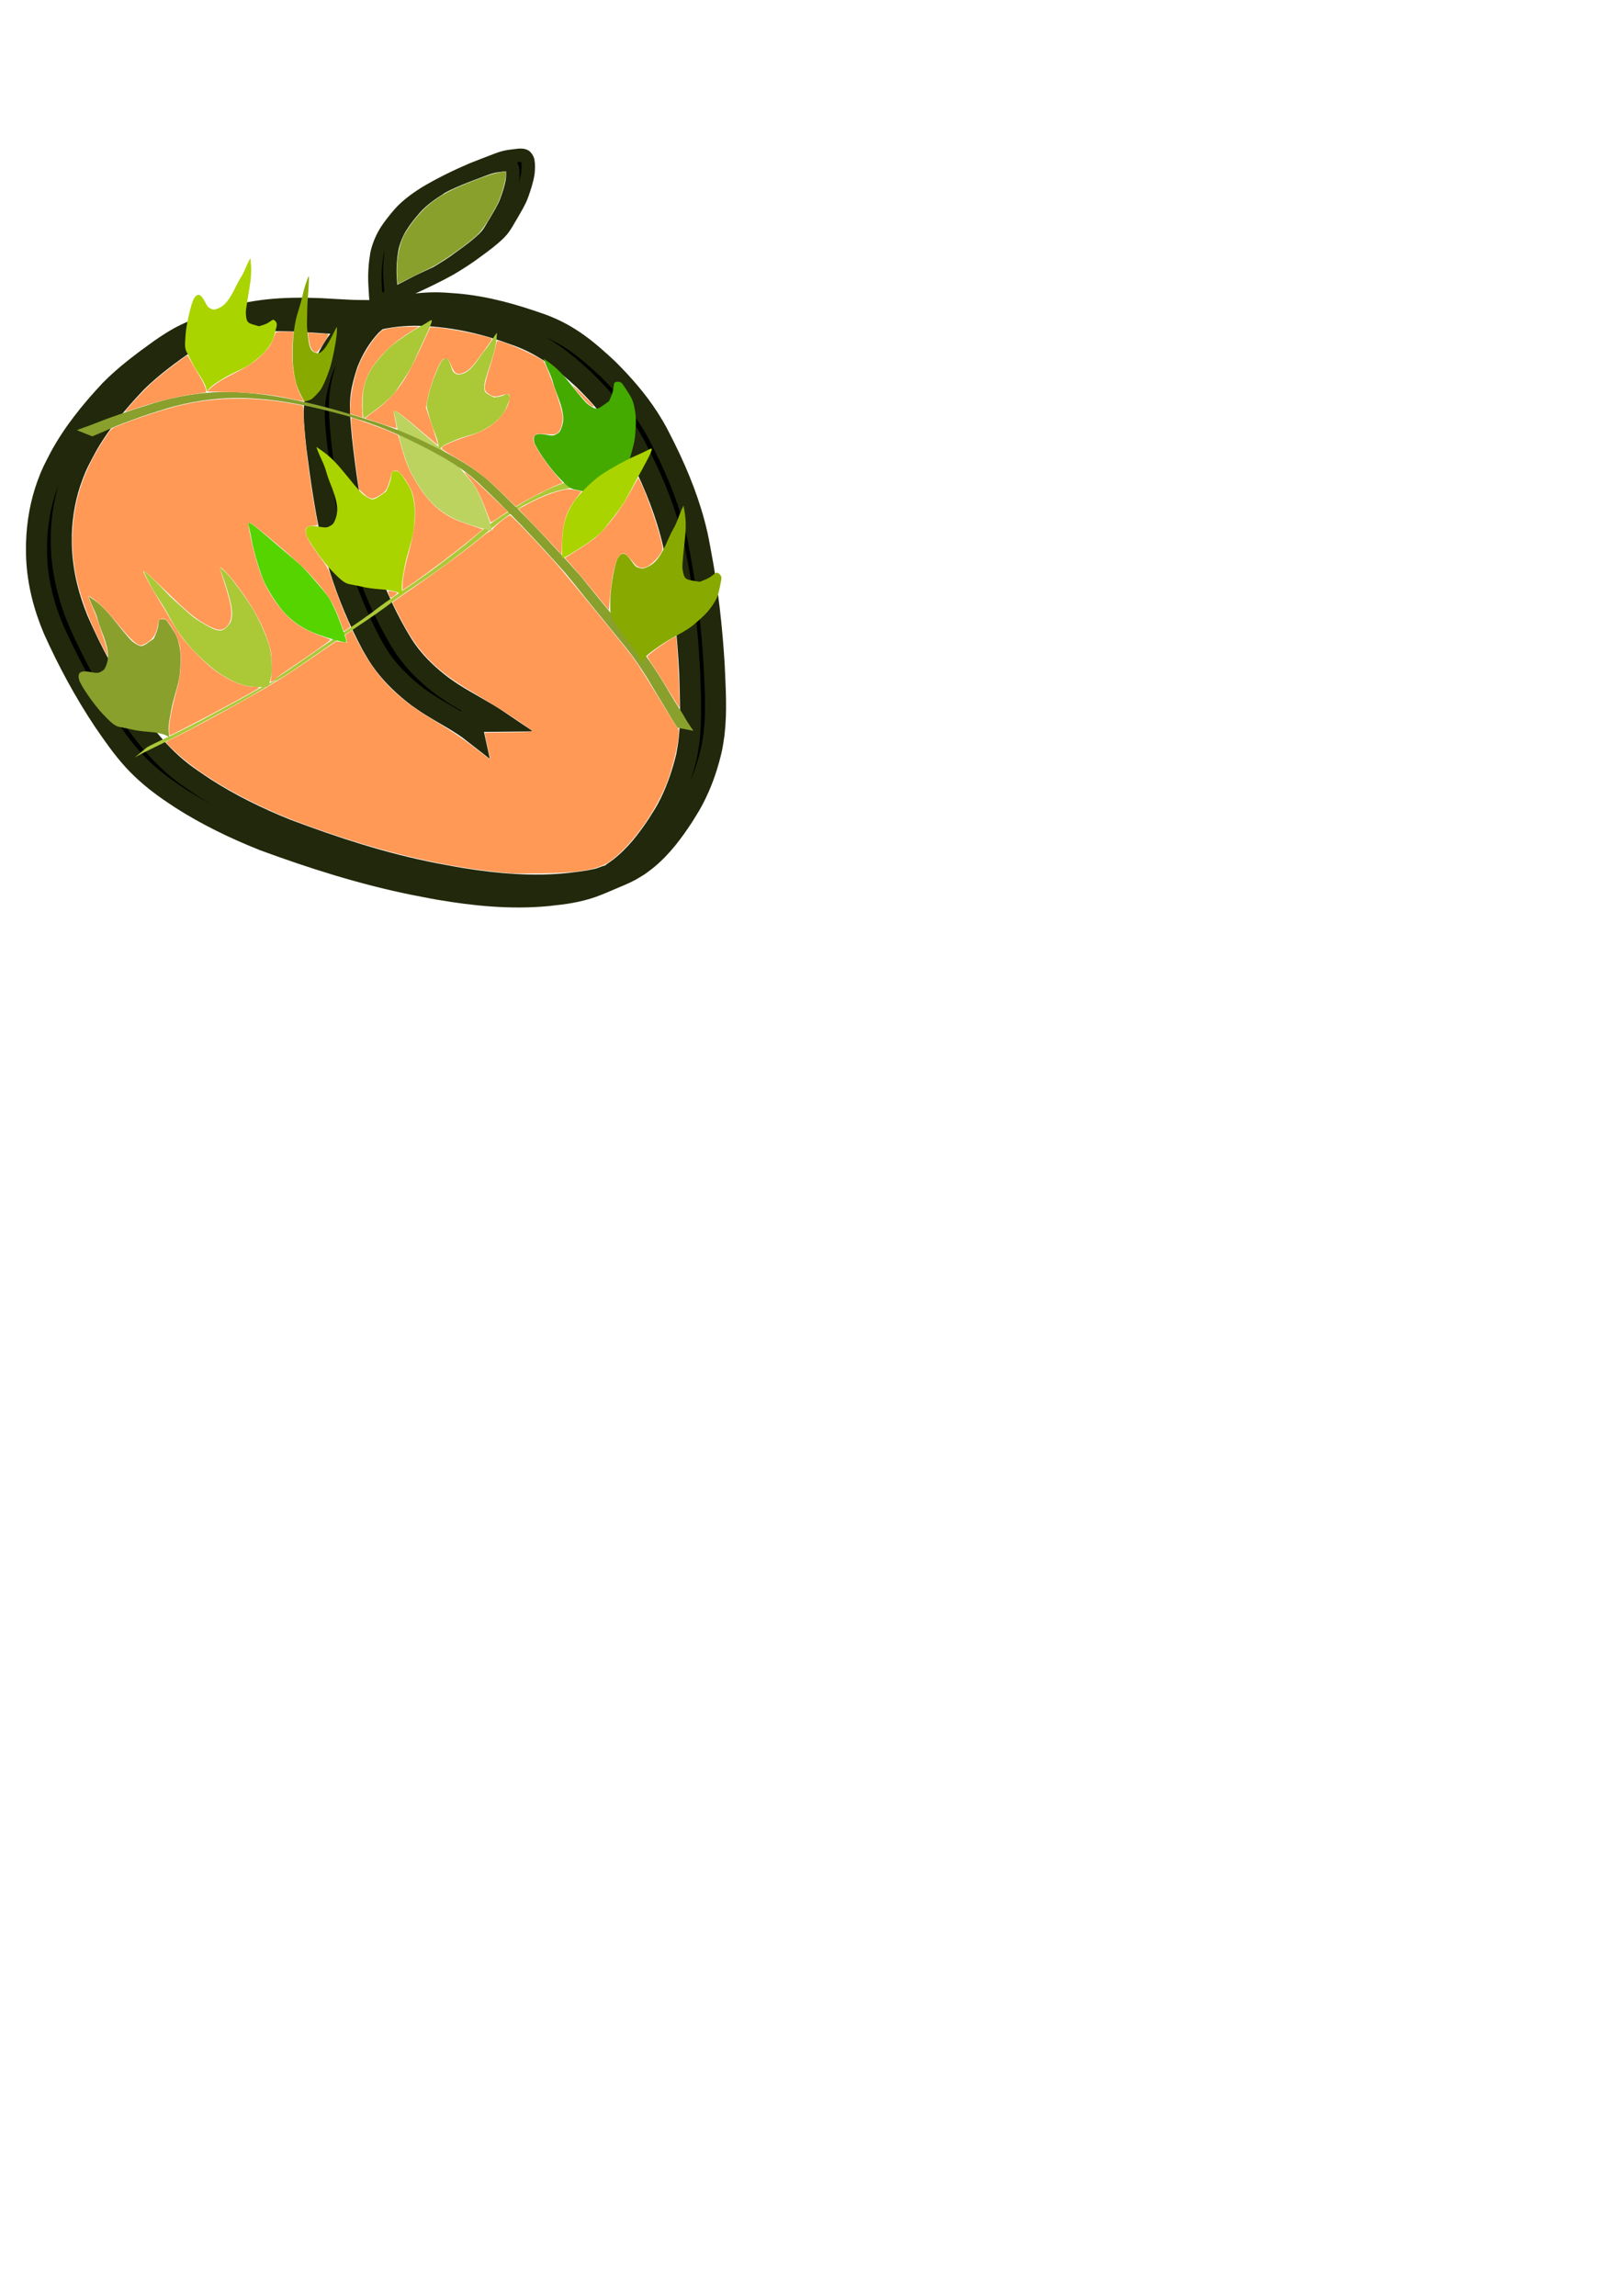 <?xml version="1.0" encoding="UTF-8" standalone="no"?>
<!-- Created with Inkscape (http://www.inkscape.org/) -->

<svg
   xmlns:dc="http://purl.org/dc/elements/1.1/"
   xmlns:cc="http://creativecommons.org/ns#"
   xmlns:rdf="http://www.w3.org/1999/02/22-rdf-syntax-ns#"
   xmlns:svg="http://www.w3.org/2000/svg"
   xmlns="http://www.w3.org/2000/svg"
   xmlns:sodipodi="http://sodipodi.sourceforge.net/DTD/sodipodi-0.dtd"
   xmlns:inkscape="http://www.inkscape.org/namespaces/inkscape"
   width="210mm"
   height="297mm"
   viewBox="0 0 744.094 1052.362"
   id="svg3401"
   version="1.1"
   inkscape:version="0.91 r13725"
   sodipodi:docname="peachlogo1.svg">
  <defs
     id="defs3403" />
  <sodipodi:namedview
     id="base"
     pagecolor="#ffffff"
     bordercolor="#666666"
     borderopacity="1.0"
     inkscape:pageopacity="0.0"
     inkscape:pageshadow="2"
     inkscape:zoom="1.5589418"
     inkscape:cx="127.86212"
     inkscape:cy="804.61914"
     inkscape:document-units="px"
     inkscape:current-layer="layer1"
     showgrid="false"
     inkscape:object-paths="true"
     inkscape:window-width="1680"
     inkscape:window-height="969"
     inkscape:window-x="0"
     inkscape:window-y="1"
     inkscape:window-maximized="1" />
  <g
     inkscape:label="Layer 1"
     inkscape:groupmode="layer"
     id="layer1">
    <path
       style="fill:#000000;stroke:#22280b;stroke-width:9.652"
       id="path3447"
       d="m 217.008,335.79 c -6.236,-4.895 -13.921,-8.673 -20.78,-13.083 -1.586,-1.02 -3.076,-2.113 -4.614,-3.169 -5.969,-4.503 -11.217,-9.48 -15.372,-14.925 -2.789,-3.655 -3.494,-5.142 -5.775,-9.025 -6.022,-11.261 -10.827,-22.862 -14.542,-34.617 -0.857,-2.711 -1.581,-5.443 -2.371,-8.164 -3.964,-15.857 -6.254,-31.913 -8.308,-47.945 -0.62,-6.186 -1.437,-12.404 -1.053,-18.615 0.32,-5.192 1.616,-10.236 3.137,-15.302 2.192,-6.313 5.52,-12.4 10.261,-17.962 5.81,-5.994 15.213,-9.402 24.529,-12.147 5.145,-1.166 10.561,-1.896 15.972,-2.004 4.286,-0.086 6.792,0.195 11.102,0.498 13.902,1.192 26.584,4.925 39.015,9.3 13.188,4.781 21.73,12.389 30.547,20.566 7.064,7.046 13.483,14.44 18.559,22.317 3.664,5.685 4.642,7.994 7.67,13.931 6.39,12.92 11.588,26.163 14.647,39.699 0.669,2.956 1.149,5.933 1.724,8.899 3.171,16.811 5.013,33.714 6.064,50.653 0.449,10.664 1.201,21.379 -0.091,32.031 -0.237,1.949 -0.621,3.887 -0.931,5.831 -1.603,7.253 -3.909,14.451 -7.278,21.399 -2.21,4.557 -3.213,5.947 -5.921,10.348 -4.59,6.952 -9.633,13.934 -16.765,19.773 -1.127,0.923 -2.365,1.773 -3.547,2.66 -1.288,0.774 -2.518,1.599 -3.864,2.322 -1.362,0.731 -2.773,1.424 -4.248,2.036 -8.905,3.69 -12.957,5.989 -21.356,7.698 -4.971,1.012 -7.695,1.2 -12.869,1.786 -16.409,1.516 -33.035,-0.144 -49.025,-2.874 -4.141,-0.707 -8.228,-1.564 -12.342,-2.346 -23.754,-4.875 -46.369,-12.096 -68.278,-20.16 -13.472,-5.364 -26.306,-11.626 -37.805,-18.971 -2.062,-1.317 -4.025,-2.709 -6.037,-4.064 -5.899,-4.132 -11.263,-8.659 -15.785,-13.598 -5.218,-5.699 -9.409,-11.824 -13.615,-17.915 -9.068,-13.603 -16.616,-27.682 -23.06,-42.012 -4.498,-10.567 -7.252,-21.514 -7.787,-32.558 -0.114,-2.32 -0.047,-4.642 -0.068,-6.963 0.263,-9.136 1.789,-18.286 5.027,-27.14 2.053,-5.614 2.914,-6.909 5.685,-12.338 5.878,-10.929 14.043,-21.113 23.154,-30.821 6.741,-6.856 14.883,-12.938 23.166,-18.852 3.45,-2.375 6.998,-4.707 10.982,-6.628 5.492,-2.649 11.485,-4.731 17.267,-7.047 6.538,-2.079 13.419,-3.412 20.468,-4.229 8.124,-0.885 16.345,-0.913 24.528,-0.568 4.83,0.243 9.649,0.587 14.484,0.784 2.33,0.086 4.663,0.086 6.995,0.097 3.257,0.024 6.514,0.003 9.771,-0.005 l -11.375,5.877 0,0 c -3.26,-0.003 -6.519,-0.024 -9.779,0.006 -2.351,0.006 -4.704,-0.024 -7.048,-0.153 -4.718,-0.303 -9.426,-0.686 -14.151,-0.932 -8.126,-0.308 -16.279,-0.217 -24.326,0.74 -7.003,0.937 -13.876,2.316 -20.322,4.518 2.996,-1.269 5.994,-2.537 8.989,-3.807 0.893,-0.379 -1.807,0.734 -2.684,1.133 -4.099,1.864 -7.753,4.17 -11.28,6.538 -8.445,5.888 -16.723,11.964 -23.66,18.798 -9.234,9.656 -17.565,19.781 -23.526,30.696 -2.86,5.475 -3.641,6.584 -5.787,12.248 -3.33,8.787 -4.955,17.879 -5.224,26.969 0.02,2.299 -0.033,4.6 0.08,6.897 0.558,10.974 3.211,21.867 7.561,32.395 6.287,14.321 13.69,28.4 22.958,41.894 7.986,11.365 16.271,22.287 29.404,31.139 1.991,1.346 3.936,2.727 5.974,4.037 11.378,7.31 24.04,13.575 37.397,18.913 21.685,8.161 44.067,15.522 67.807,20.143 4.139,0.751 8.251,1.58 12.416,2.252 16.153,2.608 32.905,4.039 49.386,2.273 5.352,-0.685 7.795,-0.862 12.9,-2.018 1.744,-0.394 6.237,-2.427 5.13,-1.391 -1.64,1.533 -4.579,2.06 -6.903,3.05 -2.888,1.231 11.474,-4.955 8.231,-4.164 1.215,-0.867 2.485,-1.695 3.644,-2.6 7.344,-5.735 12.579,-12.694 17.237,-19.645 2.719,-4.328 3.774,-5.763 5.978,-10.251 3.39,-6.904 5.708,-14.068 7.451,-21.265 0.326,-1.931 0.728,-3.856 0.98,-5.793 1.387,-10.658 0.754,-21.389 0.489,-32.068 -0.864,-16.943 -2.484,-33.866 -5.747,-50.671 -0.59,-2.946 -1.091,-5.901 -1.771,-8.837 -3.118,-13.466 -8.274,-26.657 -14.727,-39.5 -3.099,-5.942 -4.025,-8.098 -7.751,-13.782 -5.114,-7.8 -11.544,-15.118 -18.631,-22.081 -8.888,-8.09 -17.371,-15.322 -30.458,-20.109 -4.711,-1.667 -7.096,-2.586 -12.01,-4.011 -8.6,-2.493 -17.568,-4.237 -26.814,-4.954 -1.936,-0.108 -3.868,-0.263 -5.808,-0.312 -7.184,-0.179 -14.438,0.601 -21.177,2.377 -5.225,1.743 -7.179,2.474 6.328,-2.894 0.758,-0.301 -1.467,0.665 -2.152,1.045 -1.165,0.646 -2.583,1.681 -3.548,2.46 -0.604,0.489 -1.164,1.005 -1.745,1.508 -5.08,5.446 -8.57,11.536 -10.981,17.831 -1.628,5.021 -3.019,10.032 -3.446,15.193 -0.514,6.212 0.215,12.439 0.737,18.634 1.78,16.039 3.951,32.101 8.001,47.939 0.794,2.708 1.522,5.426 2.385,8.123 3.733,11.674 8.687,23.167 15.034,34.258 2.234,3.711 3.085,5.374 5.767,8.882 4.109,5.374 9.312,10.258 15.216,14.697 1.516,1.042 2.984,2.12 4.548,3.125 6.945,4.46 14.663,8.291 21.452,12.882 l -13.03,0.132 z"
       inkscape:connector-curvature="0"
       sodipodi:nodetypes="cccsccccccccccccccccccccccccccccccsccccccsccccccccccccccccccccccscccccccccccsscccccccccccccscccccccccccccccsccc" />
    <path
       style="fill:#000000;stroke:#22280b;stroke-width:6.154"
       id="path3449"
       d="m 172.646,140.473 c -0.275,-3.373 -0.553,-6.743 -0.695,-10.124 -0.235,-4.649 0.072,-9.309 0.839,-13.909 0.73,-3.405 2.042,-6.672 3.822,-9.747 1.891,-3.113 4.233,-5.989 6.647,-8.793 3.239,-3.648 7.279,-6.573 11.497,-9.269 6.908,-4.14 14.238,-7.705 21.731,-10.928 3.789,-1.486 7.58,-2.98 11.391,-4.422 1.796,-0.681 3.611,-1.258 5.543,-1.528 1.332,-0.127 2.639,-0.386 3.975,-0.503 1.044,-0.098 2.064,-0.195 3.037,0.202 0.847,0.439 1.268,1.357 1.555,2.16 0.343,1.972 0.243,3.977 0.019,5.953 -0.553,3.35 -1.616,6.603 -2.767,9.822 -1.171,3.25 -3.085,6.217 -4.792,9.256 -1.149,1.823 -2.116,3.745 -3.357,5.522 -0.851,1.218 -1.219,1.56 -2.232,2.69 -3.13,3.046 -6.691,5.698 -10.284,8.296 -3.858,2.936 -7.993,5.55 -12.207,8.06 -5.789,3.228 -11.82,6.063 -17.88,8.855 -3.138,1.501 -3.009,1.456 3.54,-1.856 0.457,-0.231 -0.905,0.474 -1.36,0.708 -2.669,1.374 -5.351,2.73 -8.012,4.116 -2.682,1.397 22.574,-11.572 -2.101,1.092 20.354,-10.412 -16.853,8.593 3.936,-2.029 0,0 -7.483,2.578 -7.483,2.578 l 0,0 c 2.495,-1.291 4.987,-2.587 7.485,-3.874 6.425,-3.31 -23.415,12.118 2.256,-1.13 -14.82,7.641 0.834,-0.429 2.058,-1.066 1.829,-0.952 -3.668,1.888 -5.503,2.83 -0.464,0.238 0.924,-0.481 1.388,-0.719 8.657,-4.445 5.487,-2.929 9.911,-5.014 1.792,-0.823 3.595,-1.631 5.371,-2.482 0.637,-0.305 2.519,-1.265 1.899,-0.934 -2.27,1.211 -7.658,3.924 -2.745,1.443 4.234,-2.492 8.42,-5.056 12.268,-8.012 3.565,-2.559 7.073,-5.184 10.249,-8.129 0.83,-0.886 1.558,-1.607 2.264,-2.575 1.278,-1.753 2.189,-3.704 3.391,-5.495 1.7,-3.015 3.613,-5.954 4.838,-9.16 1.182,-3.161 2.239,-6.363 2.795,-9.665 0.199,-1.877 0.285,-3.767 -0.033,-5.64 -0.187,-0.602 -0.451,-1.338 -1.158,-1.582 -0.926,-0.172 -1.876,-0.017 -2.809,0.046 -1.315,0.149 -2.615,0.378 -3.929,0.532 -1.848,0.338 -3.598,0.945 -5.337,1.588 -3.739,1.433 -7.507,2.811 -11.203,4.331 -1.927,0.836 -3.236,1.386 -5.138,2.281 -0.884,0.416 -3.464,1.774 -2.633,1.28 1.289,-0.765 2.655,-1.423 4.007,-2.096 1.644,-0.819 -6.387,3.343 -4.786,2.678 -4.201,2.633 -8.251,5.469 -11.499,9.05 -2.413,2.758 -4.721,5.607 -6.637,8.663 -1.872,2.99 -3.181,6.229 -4.015,9.57 -0.854,4.555 -1.228,9.178 -0.926,13.795 0.177,3.334 0.427,6.662 0.925,9.972 0,0 -7.125,3.309 -7.125,3.309 z"
       inkscape:connector-curvature="0" />
    <path
       style="fill:#abc837;stroke:#22280b;stroke-width:0;stroke-miterlimit:4;stroke-dasharray:none"
       id="path3473"
       d="m 67.341,342.577 c 0.473,-0.259 0.938,-0.535 1.419,-0.778 3.774,-1.913 7.642,-3.633 11.438,-5.497 5.598,-2.749 6.785,-3.401 12.501,-6.355 9.025,-4.935 18.163,-9.659 27.065,-14.829 5.96,-3.462 8.017,-3.061 5.687,-3.482 8.961,-5.869 17.678,-12.117 26.553,-18.123 6.282,-4.256 12.633,-8.415 18.756,-12.913 3.816,-3.004 7.788,-5.777 11.778,-8.526 5.415,-3.567 10.748,-7.262 15.999,-11.079 5.172,-3.94 10.39,-7.818 15.431,-11.936 3.575,-2.998 7.104,-6.055 10.799,-8.897 2.434,-1.896 5.077,-3.481 7.645,-5.173 4.93,-3.204 9.941,-6.346 15.25,-8.842 3.234,-1.757 6.574,-3.289 10.045,-4.473 3.803,-1.234 7.7,-2.088 11.643,-2.668 2.922,-0.518 5.878,-0.755 8.813,-1.169 1.79,-0.256 3.592,-0.351 5.386,-0.568 1.64,-0.234 3.294,-0.295 4.947,-0.329 1.178,-0.023 2.356,-0.034 3.534,-0.036 0,0 -5.844,4.373 -5.844,4.373 l 0,0 c -1.163,-1e-5 -2.327,-0.002 -3.49,0.027 -1.64,0.055 -3.277,0.16 -4.904,0.378 -1.782,0.208 -3.574,0.296 -5.351,0.554 -2.901,0.363 -5.817,0.602 -8.702,1.1 -3.924,0.609 -7.802,1.503 -11.575,2.782 -3.441,1.26 -6.761,2.808 -10.004,4.537 -1.684,0.827 -1.621,0.768 -3.256,1.68 -0.532,0.297 -2.108,1.228 -1.587,0.911 9.161,-5.577 3.629,-2.208 1.684,-0.898 -2.565,1.709 -5.217,3.287 -7.686,5.141 -3.783,2.823 -7.37,5.903 -10.986,8.945 -5.053,4.158 -10.314,8.032 -15.502,12.008 -5.199,3.801 -10.469,7.499 -15.842,11.034 -3.995,2.771 -8.007,5.513 -11.836,8.528 -6.213,4.574 -12.687,8.756 -19.072,13.069 -8.928,6.027 -17.699,12.295 -26.696,18.212 -3.916,2.362 -11.739,7.129 -16.427,9.829 -8.912,5.133 -18.041,9.855 -27.055,14.791 -6.167,3.207 -6.722,3.53 -12.738,6.53 -3.961,1.975 -7.991,3.824 -11.892,5.925 -0.524,0.282 -1.033,0.595 -1.549,0.893 0,0 5.622,-4.673 5.622,-4.673 z"
       inkscape:connector-curvature="0" />
    <path
       inkscape:connector-curvature="0"
       id="path3606"
       d="m 222.67,242.662 c -2.901,-0.648 -9.75,-2.873 -12.805,-4.161 -5.217,-2.198 -10.056,-5.704 -13.548,-9.817 -2.64,-3.109 -6.427,-8.962 -8.263,-12.77 -1.925,-3.994 -4.988,-14.112 -5.95,-19.659 -0.386,-2.222 -0.918,-4.766 -1.184,-5.651 -0.266,-0.885 -0.437,-1.856 -0.381,-2.157 0.161,-0.862 2.875,1.121 10.155,7.423 3.589,3.106 8.428,7.223 10.754,9.148 3.41,2.824 5.31,4.762 9.819,10.021 6.4,7.466 6.326,7.361 8.772,12.5 1.986,4.173 5.925,15.4 5.469,15.588 -0.145,0.06 -1.422,-0.15 -2.838,-0.466 z"
       style="fill:#bcd35f;stroke:#22280b;stroke-width:0;stroke-miterlimit:4;stroke-dasharray:none" />
    <path
       style="fill:#89a02c;stroke:#22280b;stroke-width:0;stroke-miterlimit:4;stroke-dasharray:none"
       id="path3477"
       d="m 35.241,197.182 c 0.648,-0.248 1.296,-0.495 1.944,-0.743 1.276,-0.461 2.557,-0.906 3.828,-1.383 8.032,-3.021 4.486,-1.871 13.462,-5.012 7.711,-2.699 8.975,-3.03 16.763,-5.485 9.994,-2.907 20.252,-4.686 30.592,-4.867 6.041,-0.106 8.074,0.171 14.107,0.597 13.263,1.302 26.32,4.387 39.215,7.97 9.037,2.666 18.098,5.278 26.92,8.742 3.784,1.486 4.821,1.985 8.486,3.598 6.39,2.994 12.744,6.078 18.905,9.616 3.845,2.225 7.647,4.587 11.196,7.36 2.59,2.023 3.253,2.707 5.747,4.963 6.586,6.309 13.059,12.755 19.403,19.362 6.857,7.265 13.677,14.576 20.311,22.092 5.445,6.649 10.803,13.384 16.333,19.947 3.662,4.465 7.358,8.894 10.987,13.392 3.911,4.705 7.251,9.909 10.505,15.176 0.62,1.024 1.244,2.044 1.859,3.071 1.499,2.507 1.798,3.092 3.284,5.515 1.278,2.083 2.644,4.09 3.924,6.17 1.495,2.679 3.144,5.242 4.892,7.724 0,0 -7.327,-1.399 -7.327,-1.399 l 0,0 c -1.675,-2.517 -3.273,-5.096 -4.775,-7.745 -2.981,-4.885 -5.97,-9.76 -8.864,-14.71 -3.301,-5.25 -6.733,-10.394 -10.655,-15.104 -3.599,-4.466 -7.247,-8.883 -10.844,-13.352 -5.444,-6.577 -10.709,-13.329 -16.164,-19.895 -6.623,-7.498 -13.4,-14.832 -20.272,-22.051 -6.396,-6.601 -12.917,-13.052 -19.571,-19.332 -2.512,-2.213 -3.218,-2.917 -5.819,-4.9 -3.575,-2.726 -7.385,-5.061 -11.23,-7.279 -6.12,-3.467 -12.41,-6.546 -18.737,-9.517 -4.333,-1.903 -8.673,-3.727 -13.11,-5.317 -6.78,-2.429 -3.208,-1.035 -10.175,-3.338 -0.298,-0.099 0.608,0.144 0.912,0.217 -12.924,-3.654 -26.017,-6.791 -39.317,-8.165 -6.056,-0.454 -8.027,-0.731 -14.097,-0.674 -10.385,0.097 -20.71,1.755 -30.764,4.611 -7.59,2.389 -9.147,2.782 -16.609,5.514 -7.283,2.666 -6.35,2.429 -12.888,5.24 -1.177,0.506 -2.359,0.995 -3.538,1.493 -0.579,0.251 -1.158,0.502 -1.738,0.753 0,0 -7.077,-2.853 -7.077,-2.853 z"
       inkscape:connector-curvature="0" />
    <path
       style="fill:#88aa00;stroke:#4d4d4d;stroke-width:0;stroke-miterlimit:4;stroke-dasharray:none"
       d="m 293.5,302.433 c -0.479,-1.776 -2.306,-4.561 -5.053,-7.704 -1.366,-1.562 -3.306,-4.159 -4.313,-5.771 -1.006,-1.612 -2.255,-3.516 -2.774,-4.232 -1.48,-2.04 -1.708,-3.501 -1.565,-9.98 0.132,-5.977 2.098,-16.781 3.45,-18.963 1.845,-2.977 3.539,-2.615 6.244,1.336 1.699,2.481 2.173,2.884 3.876,3.292 1.296,0.311 1.505,0.284 3.161,-0.406 4.011,-1.672 6.49,-4.955 10.07,-13.34 0.576,-1.349 1.557,-3.316 2.18,-4.372 0.671,-1.137 1.552,-3.078 2.163,-4.766 0.567,-1.566 1.345,-3.505 1.729,-4.308 l 0.699,-1.461 0.345,1.879 c 0.835,4.543 0.89,7.978 0.226,14.132 -1.208,11.204 -1.261,12.097 -0.841,14.196 0.662,3.311 1.142,3.702 5.337,4.354 l 2.375,0.368 2.182,-0.865 c 1.404,-0.556 2.694,-1.282 3.616,-2.035 0.789,-0.644 1.587,-1.213 1.774,-1.266 0.613,-0.17 1.729,0.604 2.127,1.476 0.379,0.83 0.369,0.957 -0.352,4.496 -0.904,4.441 -1.355,5.648 -3.139,8.397 -1.925,2.966 -3.419,4.614 -7.21,7.951 -3.228,2.841 -4.16,3.461 -10.761,7.145 -3.436,1.918 -4.949,2.879 -8.507,5.401 -2.926,2.074 -4.046,3.023 -5.225,4.425 l -1.501,1.785 -0.315,-1.165 z"
       id="path3517"
       inkscape:connector-curvature="0" />
    <path
       style="fill:#88aa00;stroke:#22280b;stroke-width:0;stroke-miterlimit:4;stroke-dasharray:none"
       d="m 138.085,181.348 c -2.086,-3.958 -2.991,-7.229 -3.697,-13.355 -0.39,-3.391 -0.345,-9.113 0.111,-14.033 0.094,-1.014 0.368,-3.059 0.61,-4.544 0.462,-2.848 0.818,-4.246 2.246,-8.831 0.424,-1.363 1.021,-3.627 1.326,-5.031 0.539,-2.482 0.863,-3.594 2.06,-7.064 0.749,-2.171 0.885,-2.305 0.883,-0.861 -0.002,1.781 -0.242,6.09 -0.49,8.822 -0.124,1.368 -0.233,3.186 -0.242,4.039 -0.009,0.853 -0.059,3.267 -0.112,5.364 -0.083,3.339 -0.055,4.176 0.227,6.744 0.762,6.924 1.289,8.245 3.62,9.069 0.999,0.353 1.202,0.359 1.936,0.056 1.755,-0.724 3.632,-3.461 6.806,-9.923 0.524,-1.066 0.986,-1.925 1.029,-1.91 0.185,0.065 0.086,2.612 -0.185,4.77 -0.372,2.962 -1.484,8.627 -2.346,11.957 -0.953,3.68 -2.913,8.664 -4.491,11.424 -0.818,1.43 -3.782,4.563 -4.784,5.057 -0.866,0.427 -2.822,0.986 -3.035,0.868 -0.072,-0.04 -0.734,-1.216 -1.471,-2.615 z"
       id="path3574"
       inkscape:connector-curvature="0" />
    <path
       inkscape:connector-curvature="0"
       id="path3602"
       d="m 285.195,228.459 c -1.594,-0.917 -4.855,-1.594 -9.021,-1.874 -2.07,-0.139 -5.279,-0.603 -7.13,-1.031 -1.851,-0.428 -4.08,-0.892 -4.954,-1.031 -2.489,-0.397 -3.683,-1.267 -8.164,-5.95 -4.133,-4.32 -10.382,-13.349 -10.969,-15.848 -0.801,-3.41 0.653,-4.351 5.36,-3.471 2.956,0.553 3.576,0.502 5.069,-0.413 1.136,-0.697 1.265,-0.864 1.948,-2.523 1.654,-4.018 1.085,-8.093 -2.312,-16.553 -0.547,-1.361 -1.244,-3.446 -1.55,-4.633 -0.329,-1.279 -1.079,-3.274 -1.841,-4.899 -0.707,-1.508 -1.528,-3.429 -1.824,-4.269 l -0.539,-1.527 1.573,1.084 c 3.803,2.622 6.27,5.012 10.153,9.833 7.068,8.776 7.662,9.445 9.444,10.633 2.809,1.873 3.425,1.811 6.852,-0.695 l 1.94,-1.419 0.932,-2.154 c 0.599,-1.386 0.998,-2.811 1.117,-3.996 0.102,-1.013 0.264,-1.98 0.359,-2.149 0.313,-0.554 1.65,-0.796 2.547,-0.461 0.855,0.319 0.937,0.416 2.93,3.428 2.501,3.78 3.036,4.952 3.718,8.158 0.736,3.459 0.845,5.68 0.524,10.72 -0.273,4.292 -0.495,5.389 -2.556,12.661 -1.073,3.786 -1.464,5.536 -2.196,9.834 -0.602,3.535 -0.723,4.998 -0.566,6.824 l 0.201,2.324 -1.047,-0.601 z"
       style="fill:#44aa00;stroke:#22280b;stroke-width:0;stroke-miterlimit:4;stroke-dasharray:none" />
    <path
       inkscape:connector-curvature="0"
       id="path3576"
       d="m 118.979,314.905 c -5.834,0.117 -9.954,-1.171 -16.821,-5.26 -3.801,-2.263 -9.61,-7.274 -14.248,-12.289 -0.956,-1.033 -2.811,-3.261 -4.122,-4.95 -2.514,-3.238 -3.639,-5.046 -7.101,-11.416 -1.029,-1.893 -2.832,-4.855 -4.006,-6.583 -2.075,-3.052 -2.934,-4.56 -5.455,-9.577 -1.578,-3.139 -1.597,-3.485 -0.123,-2.237 1.819,1.54 6.018,5.662 8.597,8.437 1.292,1.39 3.057,3.142 3.921,3.893 0.866,0.749 3.289,2.918 5.387,4.814 3.341,3.02 4.221,3.695 7.088,5.431 7.73,4.681 9.533,4.928 12.373,1.693 1.217,-1.386 1.397,-1.724 1.717,-3.228 0.765,-3.594 -0.423,-9.131 -4.306,-20.075 -0.64,-1.805 -1.122,-3.33 -1.071,-3.389 0.225,-0.256 2.744,2.107 4.716,4.426 2.708,3.183 7.546,9.95 10.21,14.28 2.945,4.787 6.359,12.4 7.826,17.451 0.76,2.618 1.421,10.336 1.067,12.457 -0.307,1.834 -1.412,5.626 -1.715,5.886 -0.103,0.087 -1.873,0.194 -3.934,0.235 z"
       style="fill:#abc837;stroke:#22280b;stroke-width:0;stroke-miterlimit:4;stroke-dasharray:none" />
    <path
       style="fill:#aad400;stroke:#22280b;stroke-width:0;stroke-miterlimit:4;stroke-dasharray:none"
       d="m 257.62,253.442 c -0.138,-2.511 0.202,-8.614 0.635,-11.411 0.74,-4.776 2.834,-9.576 5.86,-13.44 2.288,-2.921 6.905,-7.463 10.072,-9.909 3.323,-2.566 12.215,-7.598 17.277,-9.777 2.028,-0.873 4.325,-1.946 5.104,-2.385 0.779,-0.439 1.664,-0.822 1.967,-0.853 0.868,-0.087 -0.322,2.609 -4.454,10.091 -2.037,3.688 -4.715,8.642 -5.95,11.01 -1.813,3.472 -3.172,5.498 -7.032,10.474 -5.478,7.063 -5.397,6.977 -9.68,10.253 -3.479,2.661 -13.203,8.682 -13.503,8.36 -0.095,-0.102 -0.229,-1.189 -0.296,-2.414 z"
       id="path3582"
       inkscape:connector-curvature="0" />
    <path
       inkscape:connector-curvature="0"
       id="path3584"
       d="m 166.363,189.67 c -0.201,-2.095 -0.144,-7.237 0.107,-9.613 0.428,-4.057 1.949,-8.227 4.258,-11.679 1.745,-2.609 5.315,-6.74 7.788,-9.012 2.594,-2.384 9.602,-7.224 13.616,-9.404 1.608,-0.874 3.427,-1.934 4.041,-2.356 0.614,-0.422 1.316,-0.806 1.559,-0.852 0.699,-0.134 -0.168,2.21 -3.241,8.772 -1.515,3.234 -3.503,7.576 -4.418,9.648 -1.342,3.038 -2.368,4.832 -5.311,9.274 -4.176,6.305 -4.114,6.227 -7.459,9.273 -2.717,2.474 -10.363,8.202 -10.616,7.953 -0.081,-0.079 -0.227,-0.981 -0.325,-2.003 z"
       style="fill:#abc837;stroke:#22280b;stroke-width:0;stroke-miterlimit:4;stroke-dasharray:none" />
    <path
       inkscape:connector-curvature="0"
       id="path3588"
       d="m 201.128,205.029 c -0.002,-1.531 -0.746,-4.164 -2.058,-7.283 -0.652,-1.55 -1.509,-4.056 -1.904,-5.569 -0.396,-1.513 -0.903,-3.313 -1.129,-4 -0.642,-1.959 -0.53,-3.183 0.764,-8.361 1.194,-4.777 4.54,-13.04 5.873,-14.503 1.819,-1.996 2.919,-1.34 4.053,2.42 0.712,2.361 0.964,2.787 2.061,3.482 0.835,0.529 0.984,0.552 2.251,0.354 3.07,-0.48 5.382,-2.586 9.394,-8.556 0.646,-0.961 1.684,-2.331 2.307,-3.045 0.672,-0.77 1.636,-2.14 2.368,-3.366 0.679,-1.137 1.572,-2.528 1.985,-3.091 l 0.75,-1.024 -0.109,1.585 c -0.264,3.833 -0.859,6.606 -2.451,11.411 -2.898,8.748 -3.099,9.454 -3.198,11.233 -0.155,2.805 0.103,3.222 2.871,4.65 l 1.567,0.808 1.662,-0.225 c 1.069,-0.145 2.091,-0.451 2.865,-0.858 0.662,-0.348 1.316,-0.634 1.455,-0.636 0.453,-0.005 1.079,0.858 1.192,1.645 0.108,0.749 0.077,0.849 -1.071,3.539 -1.442,3.376 -1.975,4.249 -3.71,6.075 -1.872,1.97 -3.205,2.973 -6.43,4.839 -2.746,1.589 -3.503,1.886 -8.726,3.427 -2.719,0.802 -3.939,1.248 -6.853,2.51 -2.397,1.037 -3.343,1.559 -4.413,2.432 l -1.363,1.112 -0.002,-1.005 z"
       style="fill:#abc837;stroke:#22280b;stroke-width:0;stroke-miterlimit:4;stroke-dasharray:none" />
    <path
       style="fill:#aad400;stroke:#22280b;stroke-width:0;stroke-miterlimit:4;stroke-dasharray:none"
       d="m 94.599,178.385 c -0.284,-1.596 -1.599,-4.196 -3.638,-7.191 -1.013,-1.489 -2.432,-3.934 -3.152,-5.434 -0.72,-1.5 -1.619,-3.277 -1.997,-3.95 -1.078,-1.917 -1.178,-3.215 -0.685,-8.872 0.455,-5.218 2.673,-14.496 3.894,-16.285 1.665,-2.441 3.014,-1.973 4.972,1.726 1.23,2.323 1.59,2.717 2.943,3.226 1.03,0.387 1.201,0.382 2.58,-0.074 3.341,-1.105 5.537,-3.758 8.92,-10.775 0.544,-1.129 1.452,-2.763 2.018,-3.631 0.609,-0.935 1.434,-2.555 2.026,-3.977 0.549,-1.32 1.291,-2.947 1.649,-3.616 l 0.65,-1.216 0.17,1.675 c 0.411,4.05 0.255,7.06 -0.64,12.386 -1.629,9.696 -1.724,10.472 -1.506,12.347 0.343,2.956 0.708,3.341 4.063,4.285 l 1.899,0.534 1.815,-0.562 c 1.168,-0.362 2.253,-0.882 3.043,-1.459 0.675,-0.493 1.354,-0.92 1.508,-0.949 0.505,-0.095 1.363,0.682 1.634,1.481 0.258,0.76 0.243,0.87 -0.546,3.902 -0.99,3.805 -1.425,4.821 -3.028,7.068 -1.729,2.424 -3.034,3.732 -6.293,6.314 -2.776,2.199 -3.566,2.657 -9.118,5.293 -2.89,1.372 -4.17,2.078 -7.194,3.968 -2.487,1.554 -3.448,2.284 -4.483,3.406 l -1.318,1.428 -0.187,-1.048 z"
       id="path3590"
       inkscape:connector-curvature="0" />
    <path
       inkscape:connector-curvature="0"
       id="path3598"
       d="m 76.493,337.277 c -1.594,-0.917 -4.855,-1.594 -9.021,-1.874 -2.07,-0.139 -5.279,-0.603 -7.13,-1.031 -1.851,-0.428 -4.08,-0.892 -4.954,-1.031 -2.489,-0.397 -3.683,-1.267 -8.164,-5.95 -4.133,-4.32 -10.382,-13.349 -10.969,-15.848 -0.801,-3.41 0.653,-4.351 5.36,-3.471 2.956,0.553 3.576,0.502 5.069,-0.413 1.136,-0.697 1.265,-0.864 1.948,-2.523 1.654,-4.018 1.085,-8.093 -2.312,-16.553 -0.547,-1.361 -1.244,-3.446 -1.55,-4.633 -0.329,-1.279 -1.079,-3.274 -1.841,-4.899 -0.707,-1.508 -1.528,-3.429 -1.824,-4.269 l -0.539,-1.527 1.573,1.084 c 3.803,2.622 6.27,5.012 10.153,9.833 7.068,8.776 7.662,9.445 9.444,10.633 2.809,1.873 3.425,1.811 6.852,-0.695 l 1.94,-1.419 0.932,-2.154 c 0.599,-1.386 0.998,-2.811 1.117,-3.996 0.102,-1.013 0.264,-1.98 0.359,-2.149 0.313,-0.554 1.65,-0.796 2.547,-0.461 0.855,0.319 0.937,0.416 2.93,3.428 2.501,3.78 3.036,4.952 3.718,8.158 0.736,3.459 0.845,5.68 0.524,10.72 -0.273,4.292 -0.495,5.389 -2.556,12.661 -1.073,3.786 -1.464,5.536 -2.196,9.834 -0.602,3.535 -0.723,4.998 -0.566,6.824 l 0.201,2.324 -1.047,-0.601 z"
       style="fill:#89a02c;stroke:#22280b;stroke-width:0;stroke-miterlimit:4;stroke-dasharray:none" />
    <path
       style="fill:#aad400;stroke:#22280b;stroke-width:0;stroke-miterlimit:4;stroke-dasharray:none"
       d="m 183.405,272.036 c -1.703,-0.962 -5.187,-1.673 -9.637,-1.967 -2.212,-0.146 -5.639,-0.633 -7.617,-1.082 -1.978,-0.449 -4.359,-0.936 -5.292,-1.082 -2.659,-0.416 -3.935,-1.33 -8.721,-6.243 -4.415,-4.533 -11.091,-14.006 -11.718,-16.628 -0.856,-3.577 0.698,-4.565 5.726,-3.641 3.158,0.58 3.82,0.527 5.415,-0.434 1.214,-0.731 1.351,-0.906 2.081,-2.647 1.767,-4.216 1.159,-8.491 -2.47,-17.367 -0.584,-1.428 -1.329,-3.616 -1.655,-4.861 -0.352,-1.342 -1.152,-3.435 -1.966,-5.14 -0.755,-1.582 -1.632,-3.598 -1.948,-4.479 l -0.576,-1.602 1.68,1.138 c 4.062,2.751 6.698,5.259 10.846,10.317 7.551,9.208 8.186,9.91 10.089,11.156 3.001,1.965 3.659,1.9 7.32,-0.729 l 2.072,-1.489 0.995,-2.26 c 0.64,-1.454 1.066,-2.95 1.194,-4.193 0.109,-1.063 0.282,-2.077 0.384,-2.255 0.334,-0.581 1.762,-0.835 2.721,-0.483 0.913,0.335 1.001,0.436 3.13,3.596 2.672,3.965 3.243,5.196 3.972,8.559 0.787,3.629 0.902,5.96 0.56,11.248 -0.292,4.503 -0.529,5.654 -2.731,13.284 -1.146,3.972 -1.564,5.808 -2.346,10.318 -0.643,3.709 -0.773,5.244 -0.604,7.159 l 0.215,2.438 -1.118,-0.63 z"
       id="path3600"
       inkscape:connector-curvature="0" />
    <path
       style="fill:#55d400;stroke:#22280b;stroke-width:0;stroke-miterlimit:4;stroke-dasharray:none"
       d="m 155.958,293.979 c -2.901,-0.648 -9.75,-2.873 -12.805,-4.161 -5.217,-2.198 -10.056,-5.704 -13.548,-9.817 -2.64,-3.109 -6.427,-8.962 -8.263,-12.77 -1.925,-3.994 -4.988,-14.112 -5.95,-19.659 -0.386,-2.222 -0.918,-4.766 -1.184,-5.651 -0.266,-0.885 -0.437,-1.856 -0.381,-2.157 0.161,-0.862 2.875,1.121 10.155,7.423 3.589,3.106 8.428,7.223 10.754,9.148 3.41,2.824 5.31,4.762 9.819,10.021 6.4,7.466 6.326,7.361 8.772,12.5 1.986,4.173 5.925,15.4 5.469,15.588 -0.145,0.06 -1.422,-0.15 -2.838,-0.466 z"
       id="path3604"
       inkscape:connector-curvature="0" />
    <path
       style="fill:#ff9955;stroke:#4d4d4d;stroke-width:0;stroke-miterlimit:4;stroke-dasharray:none"
       d="m 234.246,400.315 c -9.201,-0.874 -12.802,-1.301 -19.277,-2.288 -24.486,-3.731 -49.451,-10.482 -77.789,-21.036 -20.298,-7.559 -40.812,-18.821 -53.144,-29.176 -4.279,-3.593 -8.161,-7.419 -7.835,-7.722 0.109,-0.101 2.546,-1.357 5.415,-2.789 9.768,-4.878 28.273,-15.019 41.372,-22.673 5.004,-2.924 11.043,-6.845 20.198,-13.116 l 10.996,-7.531 2.478,0.291 2.478,0.291 -0.467,-1.69 c -0.257,-0.93 -0.401,-1.737 -0.32,-1.795 0.081,-0.057 0.799,-0.555 1.596,-1.105 l 1.45,-1.001 2.726,5.346 c 5.171,10.143 10.806,17.617 18.069,23.967 5.546,4.849 9.93,7.907 19.643,13.706 5.108,3.049 11.165,7.169 15.422,10.488 3.855,3.007 7.157,5.471 7.336,5.476 0.179,0.005 0.243,-0.246 0.141,-0.558 -0.227,-0.697 -2.508,-11.098 -2.508,-11.436 0,-0.134 4.644,-0.258 10.319,-0.275 5.675,-0.018 10.697,-0.181 11.16,-0.363 0.659,-0.259 -1.251,-1.706 -8.845,-6.7 -5.327,-3.503 -13.155,-8.388 -17.396,-10.855 -8.984,-5.226 -15.154,-9.734 -20.121,-14.7 -5.783,-5.783 -9.641,-11.467 -15.053,-22.181 l -2.38,-4.71 1.087,-0.84 c 0.598,-0.462 5.17,-3.643 10.159,-7.07 10.071,-6.917 23.16,-16.628 29.302,-21.74 2.207,-1.837 4.324,-3.339 4.705,-3.339 0.381,0 0.693,-0.281 0.693,-0.624 0,-0.672 6.951,-6.255 7.905,-6.35 0.608,-0.06 9.027,8.63 19.06,19.674 4.668,5.138 22.829,27.136 35.387,42.863 2.954,3.7 6.663,9.402 14.307,21.999 4.314,7.11 8.018,12.995 8.229,13.078 1.692,0.665 -1.545,16.394 -5.28,25.659 -5.596,13.881 -16.825,29.125 -26.207,35.578 -5.182,3.564 -14.238,5.088 -31.403,5.284 -6.486,0.074 -12.61,0.057 -13.607,-0.038 l 0,-2e-5 z"
       id="path4441"
       inkscape:connector-curvature="0" />
    <path
       style="fill:#ff9955;stroke:#4d4d4d;stroke-width:0;stroke-miterlimit:4;stroke-dasharray:none"
       d="m 77.534,334.378 c 0,-3.306 1.197,-9.572 3.381,-17.706 1.305,-4.859 1.701,-7.299 1.918,-11.821 0.351,-7.326 -0.417,-11.108 -3.228,-15.879 -2.441,-4.144 -3.608,-5.412 -4.982,-5.412 -1.409,0 -1.932,0.722 -2.301,3.175 -0.509,3.385 -2.026,5.959 -4.478,7.597 -1.213,0.811 -2.677,1.474 -3.253,1.474 -1.719,0 -4.696,-2.662 -9.403,-8.409 -2.444,-2.984 -5.585,-6.611 -6.98,-8.061 -2.733,-2.839 -7.296,-6.478 -7.664,-6.111 -0.124,0.124 0.52,1.939 1.432,4.032 0.911,2.094 2.126,5.236 2.7,6.982 0.574,1.746 1.753,5.216 2.62,7.711 0.867,2.495 1.705,5.556 1.861,6.804 l 0.284,2.268 -1.898,-3.629 C 36.91,277.066 32.481,260.633 33.24,244.326 c 0.739,-15.864 5.209,-28.933 14.93,-43.649 2.706,-4.096 2.836,-4.216 5.973,-5.508 8.506,-3.502 22.577,-8.044 30.194,-9.746 15.031,-3.358 30.577,-3.588 47.853,-0.707 2.994,0.499 5.8,1.015 6.237,1.147 0.689,0.208 0.794,0.856 0.794,4.923 0,7.539 2.839,30.629 5.44,44.241 0.5,2.619 0.91,5.017 0.91,5.33 0,0.362 -0.67,0.568 -1.844,0.568 -5.674,0 -4.815,4.142 3,14.465 3.143,4.152 3.978,5.622 4.965,8.746 1.643,5.2 5.405,15.16 7.282,19.28 0.861,1.889 1.565,3.593 1.565,3.787 0,0.194 -0.658,0.769 -1.462,1.278 l -1.462,0.925 -1.505,-4.169 c -3.291,-9.116 -5.463,-12.499 -14.308,-22.287 -4.625,-5.117 -26.04,-23.384 -27.415,-23.385 -0.792,-4e-4 -0.721,0.838 0.589,7.011 2.312,10.891 4.973,18.908 7.979,24.033 6.839,11.659 12.998,16.978 24.164,20.866 2.267,0.789 4.224,1.567 4.348,1.729 0.22,0.284 -7.466,5.711 -19.86,14.023 -3.314,2.222 -5.904,4.237 -5.756,4.476 0.148,0.239 0.07,0.435 -0.174,0.435 -0.244,0 -0.754,0.119 -1.135,0.265 -0.595,0.228 -0.624,0.022 -0.207,-1.474 0.288,-1.033 0.391,-3.952 0.254,-7.185 -0.19,-4.469 -0.481,-6.191 -1.623,-9.599 -2.899,-8.653 -7.143,-16.272 -14.563,-26.148 -3.33,-4.432 -7.084,-8.372 -7.541,-7.914 -0.152,0.152 0.636,2.997 1.751,6.322 3.91,11.658 4.415,16.779 1.972,19.983 -2.388,3.131 -4.422,3.084 -10.371,-0.243 -4.892,-2.736 -8.133,-5.447 -18.072,-15.117 -8.382,-8.155 -10.402,-9.903 -10.402,-9 0,0.648 4.061,8.185 6.348,11.783 1.428,2.245 3.868,6.327 5.422,9.072 1.555,2.744 3.982,6.605 5.394,8.579 3.015,4.216 9.864,11.321 14.36,14.895 6.378,5.071 14.054,8.503 19.017,8.503 1.39,0 2.528,0.156 2.528,0.346 0,0.654 -39.817,21.88 -41.043,21.88 -0.128,0 -0.232,-1.217 -0.232,-2.705 z"
       id="path4443"
       inkscape:connector-curvature="0" />
    <path
       style="fill:#ff9955;stroke:#4d4d4d;stroke-width:0;stroke-miterlimit:4;stroke-dasharray:none"
       d="m 59.776,185.701 c 5.277,-5.882 8.485,-9.126 11.9,-12.03 3.828,-3.255 13.711,-10.763 14.168,-10.763 0.161,0 0.83,1.072 1.487,2.381 0.657,1.31 2.307,4.148 3.668,6.306 2.693,4.272 4.139,8.029 3.189,8.282 -0.303,0.081 -3.071,0.486 -6.151,0.901 -6.405,0.863 -16.858,3.455 -24.769,6.142 -2.982,1.013 -5.605,1.842 -5.83,1.842 -0.224,0 0.828,-1.378 2.338,-3.062 z"
       id="path4445"
       inkscape:connector-curvature="0" />
    <path
       style="fill:#ff9955;stroke:#4d4d4d;stroke-width:0;stroke-miterlimit:4;stroke-dasharray:none"
       d="m 133.551,182.837 c -8.126,-1.851 -16.636,-2.801 -27.668,-3.089 l -10.886,-0.284 1.64,-1.613 c 1.881,-1.85 6,-4.368 12.194,-7.456 5.64,-2.811 9.241,-5.408 12.631,-9.108 2.516,-2.746 3.181,-3.943 4.833,-8.697 0.138,-0.398 1.43,-0.567 4.324,-0.567 3.715,0 4.104,0.079 3.899,0.794 -0.125,0.437 -0.357,3.141 -0.514,6.01 -0.476,8.669 1.19,17.945 4.136,23.019 l 1.119,1.928 -1.04,-0.055 c -0.572,-0.03 -2.673,-0.427 -4.668,-0.881 z"
       id="path4447"
       inkscape:connector-curvature="0" />
    <path
       style="fill:#ff9955;stroke:#4d4d4d;stroke-width:0;stroke-miterlimit:4;stroke-dasharray:none"
       d="m 143.661,160.929 c -1.025,-0.779 -1.67,-2.559 -2.121,-5.856 l -0.369,-2.702 2.037,0.279 c 1.12,0.154 3.248,0.279 4.728,0.279 1.929,0 2.65,0.161 2.545,0.567 -0.379,1.465 -4.761,8.019 -5.363,8.021 -0.374,9.1e-4 -1.03,-0.264 -1.456,-0.588 z"
       id="path4449"
       inkscape:connector-curvature="0" />
    <path
       style="fill:#ff9955;stroke:#4d4d4d;stroke-width:0;stroke-miterlimit:4;stroke-dasharray:none"
       d="m 163.307,190.514 -2.902,-0.919 0.286,-4.839 c 0.31,-5.256 1.887,-12.475 3.766,-17.246 2.521,-6.4 8.687,-15.262 11.337,-16.294 2.07,-0.806 7.468,-1.462 12.026,-1.462 l 4.201,0 -3.168,1.953 c -7.557,4.659 -12.614,9.098 -16.959,14.887 -4.48,5.969 -6.237,12.262 -5.826,20.868 0.106,2.212 0.18,4.01 0.166,3.996 -0.015,-0.014 -1.332,-0.439 -2.928,-0.944 z"
       id="path4451"
       inkscape:connector-curvature="0" />
    <path
       style="fill:#ff9955;stroke:#4d4d4d;stroke-width:0;stroke-miterlimit:4;stroke-dasharray:none"
       d="m 194.558,198.864 c -11.728,-10.028 -14.061,-11.675 -14.061,-9.93 0,0.344 0.331,2.088 0.734,3.877 0.404,1.789 0.637,3.35 0.517,3.47 -0.12,0.12 -3.413,-0.866 -7.318,-2.191 l -7.101,-2.408 3.964,-2.933 c 10.136,-7.5 14.073,-12.893 22.011,-30.148 l 3.964,-8.618 2.614,0.135 c 5.444,0.282 23.132,3.783 25.398,5.028 0.387,0.213 -0.17,1.278 -1.814,3.47 -1.305,1.74 -3.33,4.508 -4.499,6.151 -2.653,3.729 -4.822,5.657 -7.148,6.354 -2.478,0.742 -3.529,-0.04 -4.994,-3.715 -0.975,-2.445 -1.35,-2.93 -2.355,-3.047 -0.895,-0.104 -1.435,0.197 -2.146,1.195 -2.064,2.899 -5.564,12.635 -6.461,17.977 l -0.568,3.379 2.821,8.472 c 1.551,4.66 2.763,8.528 2.693,8.595 -0.07,0.068 -2.883,-2.233 -6.251,-5.112 z"
       id="path4453"
       inkscape:connector-curvature="0" />
    <path
       style="fill:#ff9955;stroke:#4d4d4d;stroke-width:0;stroke-miterlimit:4;stroke-dasharray:none"
       d="m 229.662,225.541 c -7.415,-7.209 -12.508,-11.082 -20.683,-15.728 -2.92,-1.66 -5.635,-3.378 -6.034,-3.818 -0.673,-0.744 -0.618,-0.866 0.773,-1.722 1.893,-1.165 7.288,-3.286 11.703,-4.602 4.751,-1.415 9.214,-3.866 12.405,-6.812 4.272,-3.943 7.255,-10.977 5.215,-12.294 -0.221,-0.142 -1.617,0.14 -3.103,0.627 -2.939,0.964 -4.196,0.746 -6.598,-1.144 -1.652,-1.3 -1.451,-3.342 1.127,-11.436 1.234,-3.873 2.488,-8.286 2.787,-9.807 0.524,-2.665 0.587,-2.755 1.726,-2.47 4.965,1.242 18.716,7.553 20.139,9.243 1.667,1.98 8.275,20.56 8.75,24.605 0.396,3.37 -0.704,7.24 -2.369,8.331 -1.021,0.669 -1.815,0.74 -5.256,0.471 -3.498,-0.274 -4.173,-0.209 -4.924,0.47 -1.094,0.991 -1.087,2.167 0.03,4.627 1.276,2.812 5.906,9.425 9.527,13.609 l 3.136,3.623 -2.132,0.801 c -2.913,1.094 -11.963,5.635 -16.057,8.055 l -3.359,1.986 -6.804,-6.615 z"
       id="path4455"
       inkscape:connector-curvature="0" />
    <path
       style="fill:#ff9955;stroke:#4d4d4d;stroke-width:0;stroke-miterlimit:4;stroke-dasharray:none"
       d="m 269.999,185.349 c -1.584,-1.248 -7.404,-8.06 -7.404,-8.665 0,-0.208 2.143,1.757 4.763,4.367 2.619,2.611 4.763,4.903 4.763,5.095 0,0.61 -0.641,0.37 -2.121,-0.797 z"
       id="path4461"
       inkscape:connector-curvature="0" />
    <path
       style="fill:#ff9955;stroke:#4d4d4d;stroke-width:0;stroke-miterlimit:4;stroke-dasharray:none"
       d="m 256.088,252.693 c -0.71,-0.86 -5.137,-5.565 -9.838,-10.456 l -8.547,-8.892 3.714,-2.026 c 5.282,-2.881 10.986,-5.239 15.339,-6.339 3.392,-0.858 4.047,-0.894 6.799,-0.375 l 3.046,0.575 -2.251,2.937 c -4.708,6.143 -6.263,10.799 -6.69,20.041 l -0.282,6.1 -1.29,-1.564 z"
       id="path4463"
       inkscape:connector-curvature="0" />
    <path
       style="fill:#ff9955;stroke:#4d4d4d;stroke-width:0;stroke-miterlimit:4;stroke-dasharray:none"
       d="m 272.296,271.31 c -3.77,-4.613 -8.299,-9.997 -10.065,-11.964 l -3.21,-3.577 5.075,-3.178 c 2.791,-1.748 6.514,-4.284 8.273,-5.637 4.693,-3.61 12.181,-13.184 16.322,-20.87 1.18,-2.191 2.56,-4.673 3.066,-5.516 l 0.92,-1.533 0.809,1.577 c 2.593,5.055 7.578,19.112 9.514,26.834 0.945,3.766 0.959,4.075 0.26,5.542 -1.053,2.208 -4.256,5.545 -6.346,6.611 -2.619,1.336 -4.405,0.853 -6.532,-1.765 -3.671,-4.521 -4.66,-5.002 -6.423,-3.125 -1.918,2.042 -3.585,9.766 -4.463,20.684 l -0.346,4.305 -6.854,-8.387 z"
       id="path4465"
       inkscape:connector-curvature="0" />
    <path
       style="fill:#ff9955;stroke:#4d4d4d;stroke-width:0;stroke-miterlimit:4;stroke-dasharray:none"
       d="m 307.276,317.693 c -2.216,-3.68 -5.441,-8.824 -7.168,-11.431 -1.727,-2.607 -3.227,-4.968 -3.333,-5.245 -0.28,-0.731 12.705,-9.786 13.207,-9.21 0.432,0.496 1.937,32.576 1.528,32.576 -0.113,0 -2.018,-3.011 -4.234,-6.69 z"
       id="path4467"
       inkscape:connector-curvature="0" />
    <path
       style="fill:#ff9955;stroke:#4d4d4d;stroke-width:0;stroke-miterlimit:4;stroke-dasharray:none"
       d="m 184.579,268.221 c 0,-3.091 1.069,-8.594 3.208,-16.519 2.963,-10.975 3.324,-19.891 1.067,-26.299 -0.971,-2.756 -5.165,-8.989 -6.354,-9.441 -1.484,-0.564 -2.89,-0.026 -3.143,1.202 -0.122,0.594 -0.331,1.641 -0.465,2.327 -0.134,0.686 -0.648,2.268 -1.143,3.515 -0.745,1.877 -1.365,2.568 -3.596,4.008 -3.295,2.127 -4.508,2.005 -7.471,-0.755 l -2.032,-1.893 -0.92,-6.577 c -1.951,-13.954 -3.159,-26.308 -2.571,-26.308 0.663,0 14.008,4.798 17.269,6.209 l 4.054,1.754 1.623,5.657 c 2.042,7.117 3.274,10.163 5.957,14.728 4.315,7.344 8.225,11.878 13.081,15.169 3.753,2.543 5.858,3.512 12.344,5.684 l 5.876,1.967 -5.578,4.618 c -6.798,5.627 -19.198,14.992 -26.103,19.713 l -5.103,3.489 0,-2.25 z"
       id="path4469"
       inkscape:connector-curvature="0" />
    <path
       style="fill:#ff9955;stroke:#4d4d4d;stroke-width:0;stroke-miterlimit:4;stroke-dasharray:none"
       d="m 178.271,272.601 c -0.275,-0.789 -0.411,-1.524 -0.302,-1.633 0.31,-0.31 3.856,0.38 4.115,0.8 0.203,0.328 -2.424,2.267 -3.071,2.267 -0.133,0 -0.467,-0.645 -0.742,-1.434 z"
       id="path4471"
       inkscape:connector-curvature="0" />
    <path
       style="fill:#ff9955;stroke:#4d4d4d;stroke-width:0;stroke-miterlimit:4;stroke-dasharray:none"
       d="m 224.646,238.798 c -3.911,-10.889 -6.183,-15.548 -9.47,-19.423 -1.374,-1.619 -2.339,-2.943 -2.146,-2.94 0.58,0.007 5.277,4.177 12.728,11.302 l 7.03,6.722 -3.353,2.245 c -4.641,3.107 -4.454,3.026 -4.789,2.094 z"
       id="path4473"
       inkscape:connector-curvature="0" />
    <path
       style="fill:#89a02c;stroke:#4d4d4d;stroke-width:0;stroke-miterlimit:4;stroke-dasharray:none"
       d="m 182.051,126.783 c -0.404,-6.383 0.648,-13.414 2.678,-17.889 1.943,-4.285 7.565,-11.507 11.489,-14.758 5.8,-4.805 10.409,-7.265 21.869,-11.668 6.325,-2.43 8.708,-3.135 12.441,-3.675 l 1.363,-0.197 -0.002,1.527 c -0.005,3.092 -2.306,10.684 -4.401,14.517 -3.588,6.566 -6.391,10.837 -8.384,12.778 -4.434,4.318 -17.218,13.301 -22.231,15.621 -1.468,0.679 -5.319,2.577 -8.56,4.218 -3.24,1.641 -5.926,2.983 -5.968,2.983 -0.042,0 -0.175,-1.556 -0.295,-3.457 z"
       id="path4475"
       inkscape:connector-curvature="0" />
  </g>
</svg>
